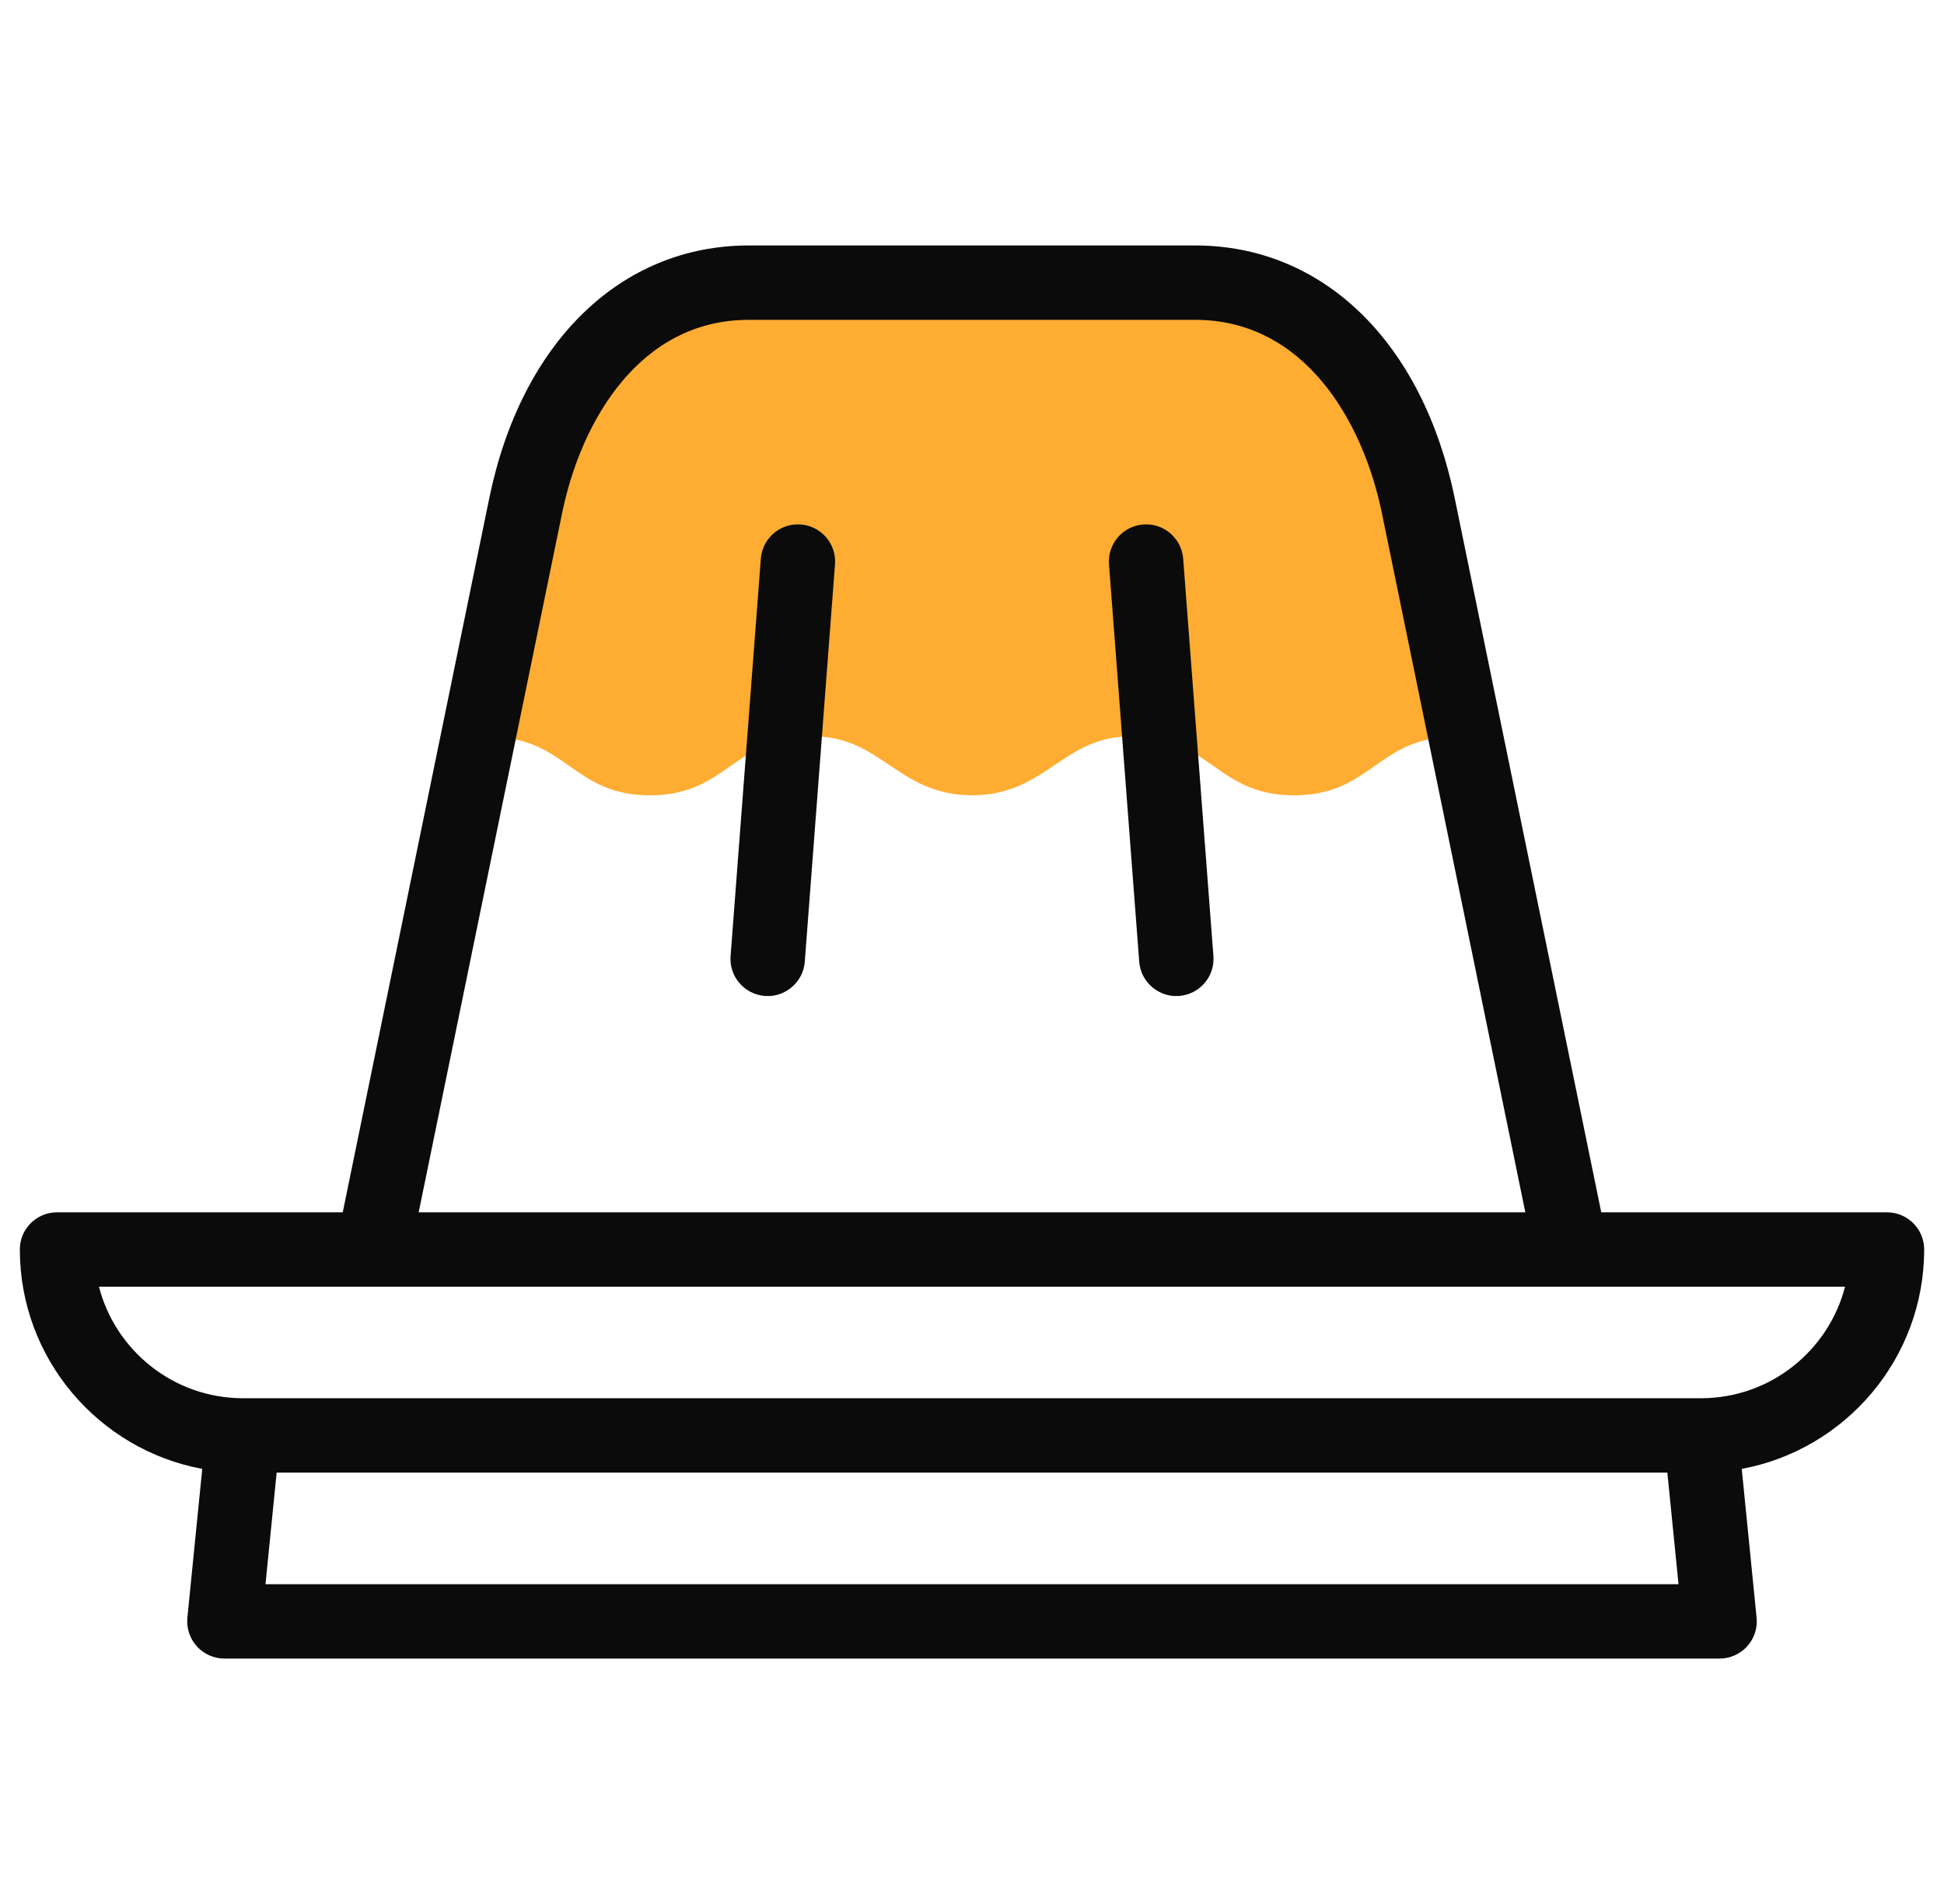 <svg width="49" height="48" viewBox="0 0 49 48" fill="none" xmlns="http://www.w3.org/2000/svg">
<g clip-path="url(#clip0_261_94)">
<path fill-rule="evenodd" clip-rule="evenodd" d="M36.945 18.575L35.75 12.75C35.128 9.72 33.219 7.125 30.125 7.125H18.875C15.781 7.125 13.872 9.719 13.25 12.75L12.055 18.575H12.323C14.284 18.575 14.421 20.05 16.382 20.05C18.093 20.05 18.415 18.928 19.771 18.641C22.138 18.164 22.388 20.042 24.5 20.05C26.609 20.044 26.86 18.165 29.229 18.641C30.585 18.928 30.907 20.05 32.618 20.05C34.579 20.05 34.715 18.575 36.677 18.575L36.945 18.575Z" fill="#FFAD32"/>
<path d="M48.5 31.5C48.5 30.982 48.08 30.563 47.562 30.563H40.361L36.668 12.562C35.862 8.63 33.355 6.188 30.125 6.188H18.875C15.645 6.188 13.138 8.63 12.332 12.562L8.639 30.563H1.438C0.92 30.563 0.5 30.982 0.5 31.5C0.5 34.251 2.485 36.547 5.098 37.031L4.723 40.782C4.697 41.045 4.783 41.308 4.961 41.504C5.139 41.7 5.391 41.813 5.656 41.813H43.344C43.608 41.813 43.861 41.7 44.039 41.504C44.217 41.308 44.303 41.045 44.276 40.782L43.902 37.031C46.515 36.547 48.5 34.251 48.5 31.5ZM14.168 12.938C14.652 10.581 16.142 8.063 18.875 8.063H30.125C32.858 8.063 34.348 10.581 34.832 12.938L38.447 30.563H10.553L14.168 12.938ZM6.692 39.938L6.973 37.125H42.027L42.308 39.938H6.692ZM42.875 35.25H6.125C4.381 35.25 2.911 34.053 2.494 32.438H46.506C46.089 34.053 44.619 35.25 42.875 35.25Z" fill="#0B0B0B"/>
<path d="M20.183 13.222C19.666 13.183 19.217 13.569 19.177 14.085L18.415 24.102C18.376 24.619 18.762 25.069 19.279 25.108C19.788 25.149 20.247 24.762 20.285 24.245L21.047 14.227C21.086 13.711 20.7 13.261 20.183 13.222Z" fill="#0B0B0B"/>
<path d="M29.823 14.085C29.783 13.569 29.332 13.182 28.817 13.222C28.3 13.261 27.914 13.711 27.953 14.227L28.715 24.245C28.753 24.762 29.212 25.149 29.721 25.108C30.238 25.069 30.624 24.619 30.585 24.102L29.823 14.085Z" fill="#0B0B0B"/>
</g>
<defs>
<clipPath id="clip0_261_94">
<rect width="48" height="48" fill="white" transform="translate(0.5)"/>
</clipPath>
</defs>
</svg>
